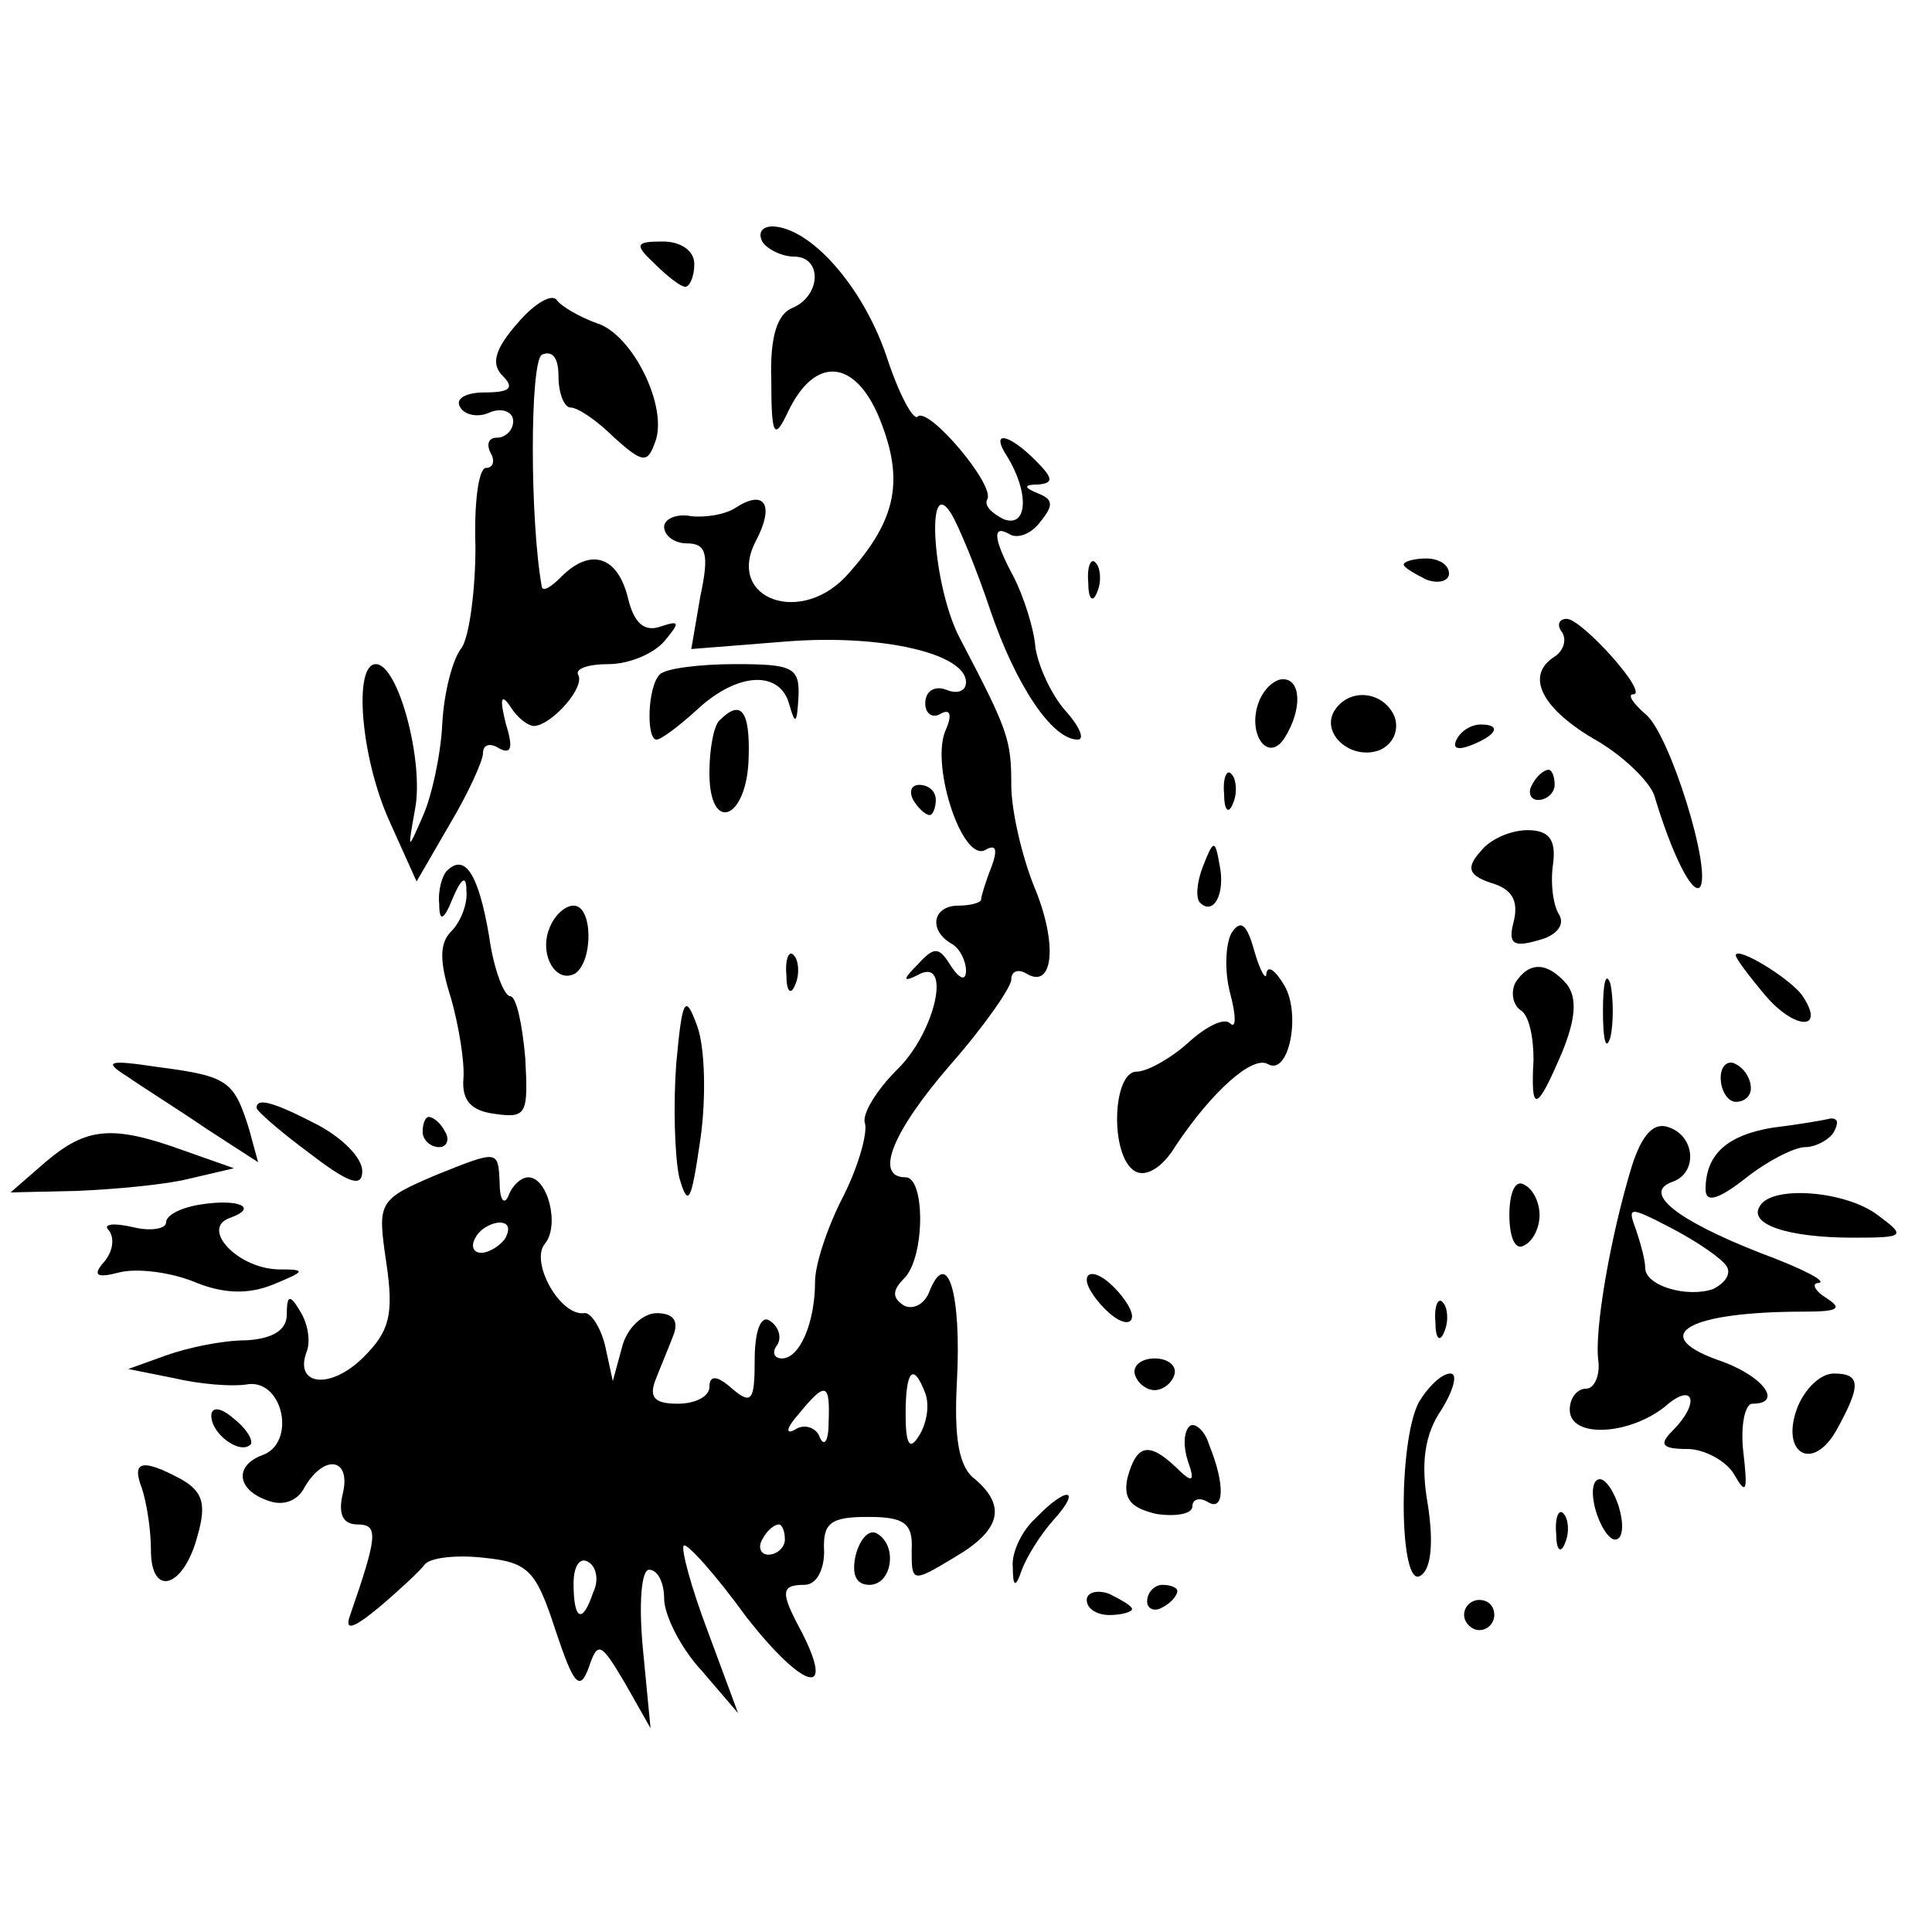 <?xml version="1.0" standalone="no"?>
<!DOCTYPE svg PUBLIC "-//W3C//DTD SVG 20010904//EN"
 "http://www.w3.org/TR/2001/REC-SVG-20010904/DTD/svg10.dtd">
<svg version="1.0" xmlns="http://www.w3.org/2000/svg"
 width="128pt" height="128pt" viewBox="0 0 128 128"
 preserveAspectRatio="xMidYMid meet">
<g transform="translate(0,128) scale(0.1,-0.1)"
fill="#000000" stroke="none">
<path d="M505 1120 c3 -5 13 -10 21 -10 19 0 18 -26 -1 -34 -10 -4 -15 -19
-14 -48 0 -37 2 -40 11 -21 18 38 45 35 61 -5 16 -40 11 -66 -20 -101 -31 -37
-83 -18 -62 21 12 23 6 34 -13 22 -7 -5 -21 -7 -30 -6 -10 2 -18 -2 -18 -7 0
-6 7 -11 15 -11 13 0 15 -7 9 -35 l-6 -35 63 5 c63 5 119 -8 119 -27 0 -6 -6
-8 -13 -5 -8 3 -14 -1 -14 -9 0 -7 5 -10 10 -7 7 4 8 -1 3 -12 -9 -24 12 -87
27 -78 7 4 8 0 4 -11 -4 -10 -7 -20 -7 -22 0 -2 -7 -4 -15 -4 -17 0 -20 -16
-5 -25 6 -3 10 -12 10 -18 0 -7 -4 -6 -10 3 -8 13 -11 13 -22 1 -10 -10 -10
-12 0 -7 23 13 12 -38 -14 -63 -13 -13 -23 -29 -21 -35 2 -6 -4 -28 -14 -48
-11 -21 -19 -46 -19 -57 0 -27 -10 -51 -22 -51 -5 0 -7 4 -3 9 3 5 1 12 -5 16
-6 4 -10 -7 -10 -26 0 -27 -2 -30 -15 -19 -10 9 -15 9 -15 1 0 -6 -9 -11 -21
-11 -15 0 -19 4 -15 15 3 8 9 22 12 30 4 10 0 15 -11 15 -9 0 -20 -10 -23 -23
l-6 -22 -5 23 c-3 13 -10 23 -14 22 -16 -2 -36 34 -26 46 10 12 2 44 -11 44
-5 0 -11 -6 -13 -12 -3 -7 -6 -3 -6 9 -1 21 -1 21 -41 5 -40 -17 -40 -18 -34
-59 5 -34 2 -45 -15 -62 -22 -22 -46 -19 -38 3 3 7 1 19 -4 27 -7 12 -9 11 -9
-2 0 -10 -9 -16 -27 -17 -16 0 -39 -5 -53 -10 l-25 -9 30 -6 c17 -4 39 -6 50
-4 23 2 31 -39 9 -47 -19 -7 -17 -23 3 -30 10 -4 20 -1 25 9 13 22 31 19 25
-5 -3 -13 0 -20 10 -20 14 0 13 -8 -5 -60 -4 -11 2 -9 19 5 13 11 27 24 30 28
3 5 21 7 39 5 30 -3 35 -8 48 -48 12 -36 16 -41 22 -25 6 18 8 17 24 -10 l17
-30 -5 52 c-3 31 -1 53 4 53 6 0 10 -9 10 -19 0 -11 11 -33 25 -48 l24 -28
-20 54 c-11 29 -18 55 -16 57 2 2 21 -19 42 -48 37 -47 59 -54 36 -9 -14 26
-14 31 2 31 8 0 13 10 13 22 -1 19 4 23 29 23 24 0 30 -4 29 -22 0 -21 0 -22
28 -5 31 18 35 34 14 52 -11 8 -14 28 -12 65 3 57 -6 89 -18 60 -3 -9 -11 -13
-17 -10 -8 5 -8 10 0 18 14 14 14 67 1 67 -21 0 -9 30 30 75 22 25 40 51 40
56 0 6 5 7 10 4 18 -11 21 20 5 58 -8 20 -15 50 -15 67 0 30 -2 36 -34 97 -18
34 -23 110 -6 83 5 -8 17 -37 26 -64 17 -50 41 -86 58 -86 5 0 1 9 -8 19 -9
10 -18 29 -20 42 -1 13 -8 34 -14 46 -14 26 -15 36 -3 29 5 -3 14 0 20 8 9 11
9 15 -1 19 -10 4 -10 6 0 6 10 1 10 4 -2 16 -18 18 -30 20 -19 3 15 -24 14
-48 -2 -42 -8 4 -13 9 -11 13 6 9 -39 62 -46 55 -3 -3 -13 16 -21 41 -16 46
-50 84 -75 85 -7 0 -10 -4 -7 -10z m-170 -660 c-3 -5 -11 -10 -16 -10 -6 0 -7
5 -4 10 3 6 11 10 16 10 6 0 7 -4 4 -10z m278 -103 c3 -8 1 -20 -4 -28 -6 -10
-9 -7 -9 14 0 29 5 35 13 14z m-64 -19 c0 -13 -3 -17 -6 -10 -2 6 -10 9 -16 5
-7 -4 -6 1 2 10 18 22 21 21 20 -5z m-29 -78 c0 -5 -5 -10 -11 -10 -5 0 -7 5
-4 10 3 6 8 10 11 10 2 0 4 -4 4 -10z m-127 -35 c-7 -21 -13 -19 -13 6 0 11 4
18 10 14 5 -3 7 -12 3 -20z"/>
<path d="M434 1105 c8 -8 17 -15 20 -15 3 0 6 7 6 15 0 9 -9 15 -21 15 -18 0
-19 -2 -5 -15z"/>
<path d="M343 1066 c-15 -17 -18 -27 -10 -35 8 -8 5 -11 -12 -11 -12 0 -20 -4
-16 -10 3 -5 12 -7 20 -3 8 3 15 0 15 -6 0 -6 -5 -11 -11 -11 -5 0 -7 -4 -4
-10 3 -5 2 -10 -3 -10 -5 0 -8 -24 -7 -52 0 -29 -4 -59 -9 -67 -6 -7 -12 -30
-13 -51 -1 -20 -7 -48 -13 -61 -10 -23 -10 -23 -5 5 6 31 -11 96 -26 96 -15 0
-10 -62 9 -104 l18 -40 22 38 c12 20 22 42 22 47 0 6 5 7 11 3 8 -4 9 1 4 17
-4 16 -3 20 3 11 5 -8 12 -13 16 -13 12 1 34 26 29 34 -2 4 7 7 20 7 14 0 30
7 37 15 11 13 10 14 -2 10 -11 -4 -18 2 -22 19 -7 28 -25 33 -44 14 -7 -7 -12
-10 -13 -7 -8 44 -8 149 0 154 7 3 11 -2 11 -14 0 -12 4 -21 8 -21 5 0 18 -9
29 -20 19 -17 22 -17 27 -3 9 23 -15 72 -39 79 -11 4 -23 11 -26 15 -3 5 -15
-2 -26 -15z"/>
<path d="M721 894 c0 -11 3 -14 6 -6 3 7 2 16 -1 19 -3 4 -6 -2 -5 -13z"/>
<path d="M930 906 c0 -2 7 -6 15 -10 8 -3 15 -1 15 4 0 6 -7 10 -15 10 -8 0
-15 -2 -15 -4z"/>
<path d="M1035 861 c3 -5 1 -12 -5 -16 -19 -12 -10 -33 25 -54 20 -11 38 -29
41 -38 12 -40 25 -65 30 -61 9 9 -20 103 -36 115 -8 7 -12 13 -8 13 11 0 -34
50 -44 50 -5 0 -7 -4 -3 -9z"/>
<path d="M437 833 c-8 -8 -9 -43 -2 -43 3 0 15 9 27 20 27 25 55 26 61 3 4
-14 5 -12 6 5 1 20 -4 22 -42 22 -24 0 -47 -3 -50 -7z"/>
<path d="M834 815 c-8 -21 6 -41 17 -24 12 19 11 39 -1 39 -6 0 -13 -7 -16
-15z"/>
<path d="M884 809 c-9 -15 11 -33 30 -26 9 4 13 13 10 22 -7 17 -30 20 -40 4z"/>
<path d="M477 803 c-4 -3 -7 -19 -7 -35 0 -41 25 -31 26 10 1 31 -5 39 -19 25z"/>
<path d="M965 790 c-3 -6 1 -7 9 -4 18 7 21 14 7 14 -6 0 -13 -4 -16 -10z"/>
<path d="M811 754 c0 -11 3 -14 6 -6 3 7 2 16 -1 19 -3 4 -6 -2 -5 -13z"/>
<path d="M1015 760 c-3 -5 -1 -10 4 -10 6 0 11 5 11 10 0 6 -2 10 -4 10 -3 0
-8 -4 -11 -10z"/>
<path d="M605 750 c3 -5 8 -10 11 -10 2 0 4 5 4 10 0 6 -5 10 -11 10 -5 0 -7
-4 -4 -10z"/>
<path d="M981 716 c-10 -11 -8 -16 7 -21 14 -4 18 -12 15 -25 -4 -15 -1 -18
16 -13 12 3 18 10 14 17 -4 6 -6 21 -4 34 2 16 -3 22 -17 22 -11 0 -25 -6 -31
-14z"/>
<path d="M797 706 c-4 -10 -5 -21 -2 -24 9 -9 17 6 13 25 -3 17 -4 17 -11 -1z"/>
<path d="M296 703 c-3 -3 -6 -13 -5 -22 0 -12 3 -11 9 4 6 14 9 15 9 5 1 -9
-4 -21 -10 -27 -8 -8 -8 -20 0 -45 5 -18 9 -42 8 -53 -1 -14 5 -21 21 -23 21
-3 22 0 20 37 -2 23 -6 41 -10 41 -4 0 -11 18 -14 40 -7 41 -16 55 -28 43z"/>
<path d="M364 665 c-7 -17 4 -37 17 -30 12 8 12 45 -1 45 -6 0 -13 -7 -16 -15z"/>
<path d="M816 662 c-4 -7 -5 -25 -1 -40 4 -15 4 -24 0 -20 -4 4 -16 -2 -28
-13 -11 -10 -27 -19 -34 -19 -16 0 -18 -56 -1 -66 7 -4 18 2 27 17 24 36 51
60 61 54 14 -8 22 33 11 52 -6 10 -11 14 -12 8 0 -5 -4 1 -8 15 -5 18 -9 21
-15 12z"/>
<path d="M521 634 c0 -11 3 -14 6 -6 3 7 2 16 -1 19 -3 4 -6 -2 -5 -13z"/>
<path d="M1150 647 c0 -2 9 -14 20 -27 19 -22 39 -23 25 -1 -6 11 -45 35 -45
28z"/>
<path d="M1004 629 c-3 -6 -2 -14 3 -18 6 -3 9 -18 9 -33 -2 -36 2 -35 19 5 9
22 10 36 3 45 -13 15 -25 15 -34 1z"/>
<path d="M1062 610 c0 -19 2 -27 5 -17 2 9 2 25 0 35 -3 9 -5 1 -5 -18z"/>
<path d="M448 575 c-2 -27 -1 -61 2 -75 6 -21 8 -16 14 25 4 28 3 61 -2 75 -8
22 -10 19 -14 -25z"/>
<path d="M84 567 c10 -7 34 -22 53 -35 l34 -22 -6 22 c-10 32 -14 35 -60 41
-33 5 -37 4 -21 -6z"/>
<path d="M1140 566 c0 -9 5 -16 10 -16 6 0 10 4 10 9 0 6 -4 13 -10 16 -5 3
-10 -1 -10 -9z"/>
<path d="M170 546 c0 -2 16 -16 35 -30 26 -20 35 -23 35 -12 0 9 -13 22 -30
31 -29 15 -40 18 -40 11z"/>
<path d="M280 530 c0 -5 5 -10 11 -10 5 0 7 5 4 10 -3 6 -8 10 -11 10 -2 0 -4
-4 -4 -10z"/>
<path d="M1081 507 c-14 -46 -25 -109 -22 -129 1 -10 -3 -18 -8 -18 -6 0 -11
-6 -11 -14 0 -19 39 -17 63 2 19 17 24 3 5 -16 -9 -9 -7 -12 10 -12 11 0 26
-8 31 -17 8 -14 9 -11 6 15 -2 17 1 32 6 32 21 0 7 19 -23 29 -47 17 -18 32
57 32 23 0 26 2 15 9 -8 5 -10 10 -5 10 6 1 -12 10 -39 20 -56 22 -78 40 -58
47 17 6 15 30 -2 36 -10 4 -18 -4 -25 -26z m63 -66 c3 -5 -1 -11 -9 -15 -17
-6 -45 2 -45 14 0 5 -3 16 -6 25 -6 16 -5 16 24 1 17 -9 33 -20 36 -25z"/>
<path d="M1175 533 c-31 -5 -45 -18 -45 -41 0 -9 8 -7 26 7 15 12 33 21 40 21
7 0 16 5 19 10 3 6 3 9 -2 9 -4 -1 -21 -4 -38 -6z"/>
<path d="M30 510 l-23 -20 44 1 c24 1 58 4 74 8 l30 7 -34 12 c-47 17 -64 15
-91 -8z"/>
<path d="M1000 475 c0 -15 4 -24 10 -20 6 3 10 12 10 20 0 8 -4 17 -10 20 -6
4 -10 -5 -10 -20z"/>
<path d="M133 482 c-13 -2 -23 -7 -23 -12 0 -4 -10 -6 -22 -3 -13 3 -20 2 -16
-2 4 -5 3 -14 -3 -21 -8 -9 -5 -11 10 -7 12 3 34 0 49 -6 19 -8 36 -9 53 -2
22 9 22 10 3 10 -27 1 -51 27 -32 34 20 7 6 13 -19 9z"/>
<path d="M1166 481 c-8 -12 18 -21 62 -21 34 0 35 1 16 15 -21 16 -70 20 -78
6z"/>
<path d="M720 432 c0 -5 7 -15 15 -22 8 -7 15 -8 15 -2 0 5 -7 15 -15 22 -8 7
-15 8 -15 2z"/>
<path d="M951 404 c0 -11 3 -14 6 -6 3 7 2 16 -1 19 -3 4 -6 -2 -5 -13z"/>
<path d="M752 369 c2 -6 8 -10 13 -10 5 0 11 4 13 10 2 6 -4 11 -13 11 -9 0
-15 -5 -13 -11z"/>
<path d="M940 351 c-14 -27 -13 -124 1 -115 7 4 9 21 5 47 -5 28 -2 47 9 63 8
13 11 24 6 24 -6 0 -15 -9 -21 -19z"/>
<path d="M1191 348 c-12 -31 10 -44 26 -15 16 29 16 37 -2 37 -9 0 -19 -10
-24 -22z"/>
<path d="M140 342 c0 -12 19 -26 26 -19 2 2 -2 10 -11 17 -9 8 -15 8 -15 2z"/>
<path d="M788 335 c-4 -4 -4 -14 -1 -23 5 -14 3 -15 -8 -4 -18 17 -26 15 -32
-7 -3 -14 2 -20 19 -24 13 -2 24 0 24 5 0 5 5 6 10 3 11 -7 12 11 1 38 -3 10
-10 15 -13 12z"/>
<path d="M94 294 c3 -9 6 -27 6 -41 0 -32 22 -25 31 10 6 21 3 29 -11 37 -26
14 -33 12 -26 -6z"/>
<path d="M1057 280 c3 -11 9 -20 13 -20 5 0 6 9 3 20 -3 11 -9 20 -13 20 -5 0
-6 -9 -3 -20z"/>
<path d="M686 274 c-9 -8 -16 -23 -15 -32 0 -14 2 -14 6 -2 3 8 12 23 21 33
19 21 9 23 -12 1z"/>
<path d="M1031 264 c0 -11 3 -14 6 -6 3 7 2 16 -1 19 -3 4 -6 -2 -5 -13z"/>
<path d="M567 250 c-3 -13 0 -20 9 -20 15 0 19 26 5 34 -5 3 -11 -3 -14 -14z"/>
<path d="M720 220 c0 -6 7 -10 15 -10 8 0 15 2 15 4 0 2 -7 6 -15 10 -8 3 -15
1 -15 -4z"/>
<path d="M760 219 c0 -5 5 -7 10 -4 6 3 10 8 10 11 0 2 -4 4 -10 4 -5 0 -10
-5 -10 -11z"/>
<path d="M970 210 c0 -5 5 -10 10 -10 6 0 10 5 10 10 0 6 -4 10 -10 10 -5 0
-10 -4 -10 -10z"/>
</g>
</svg>
